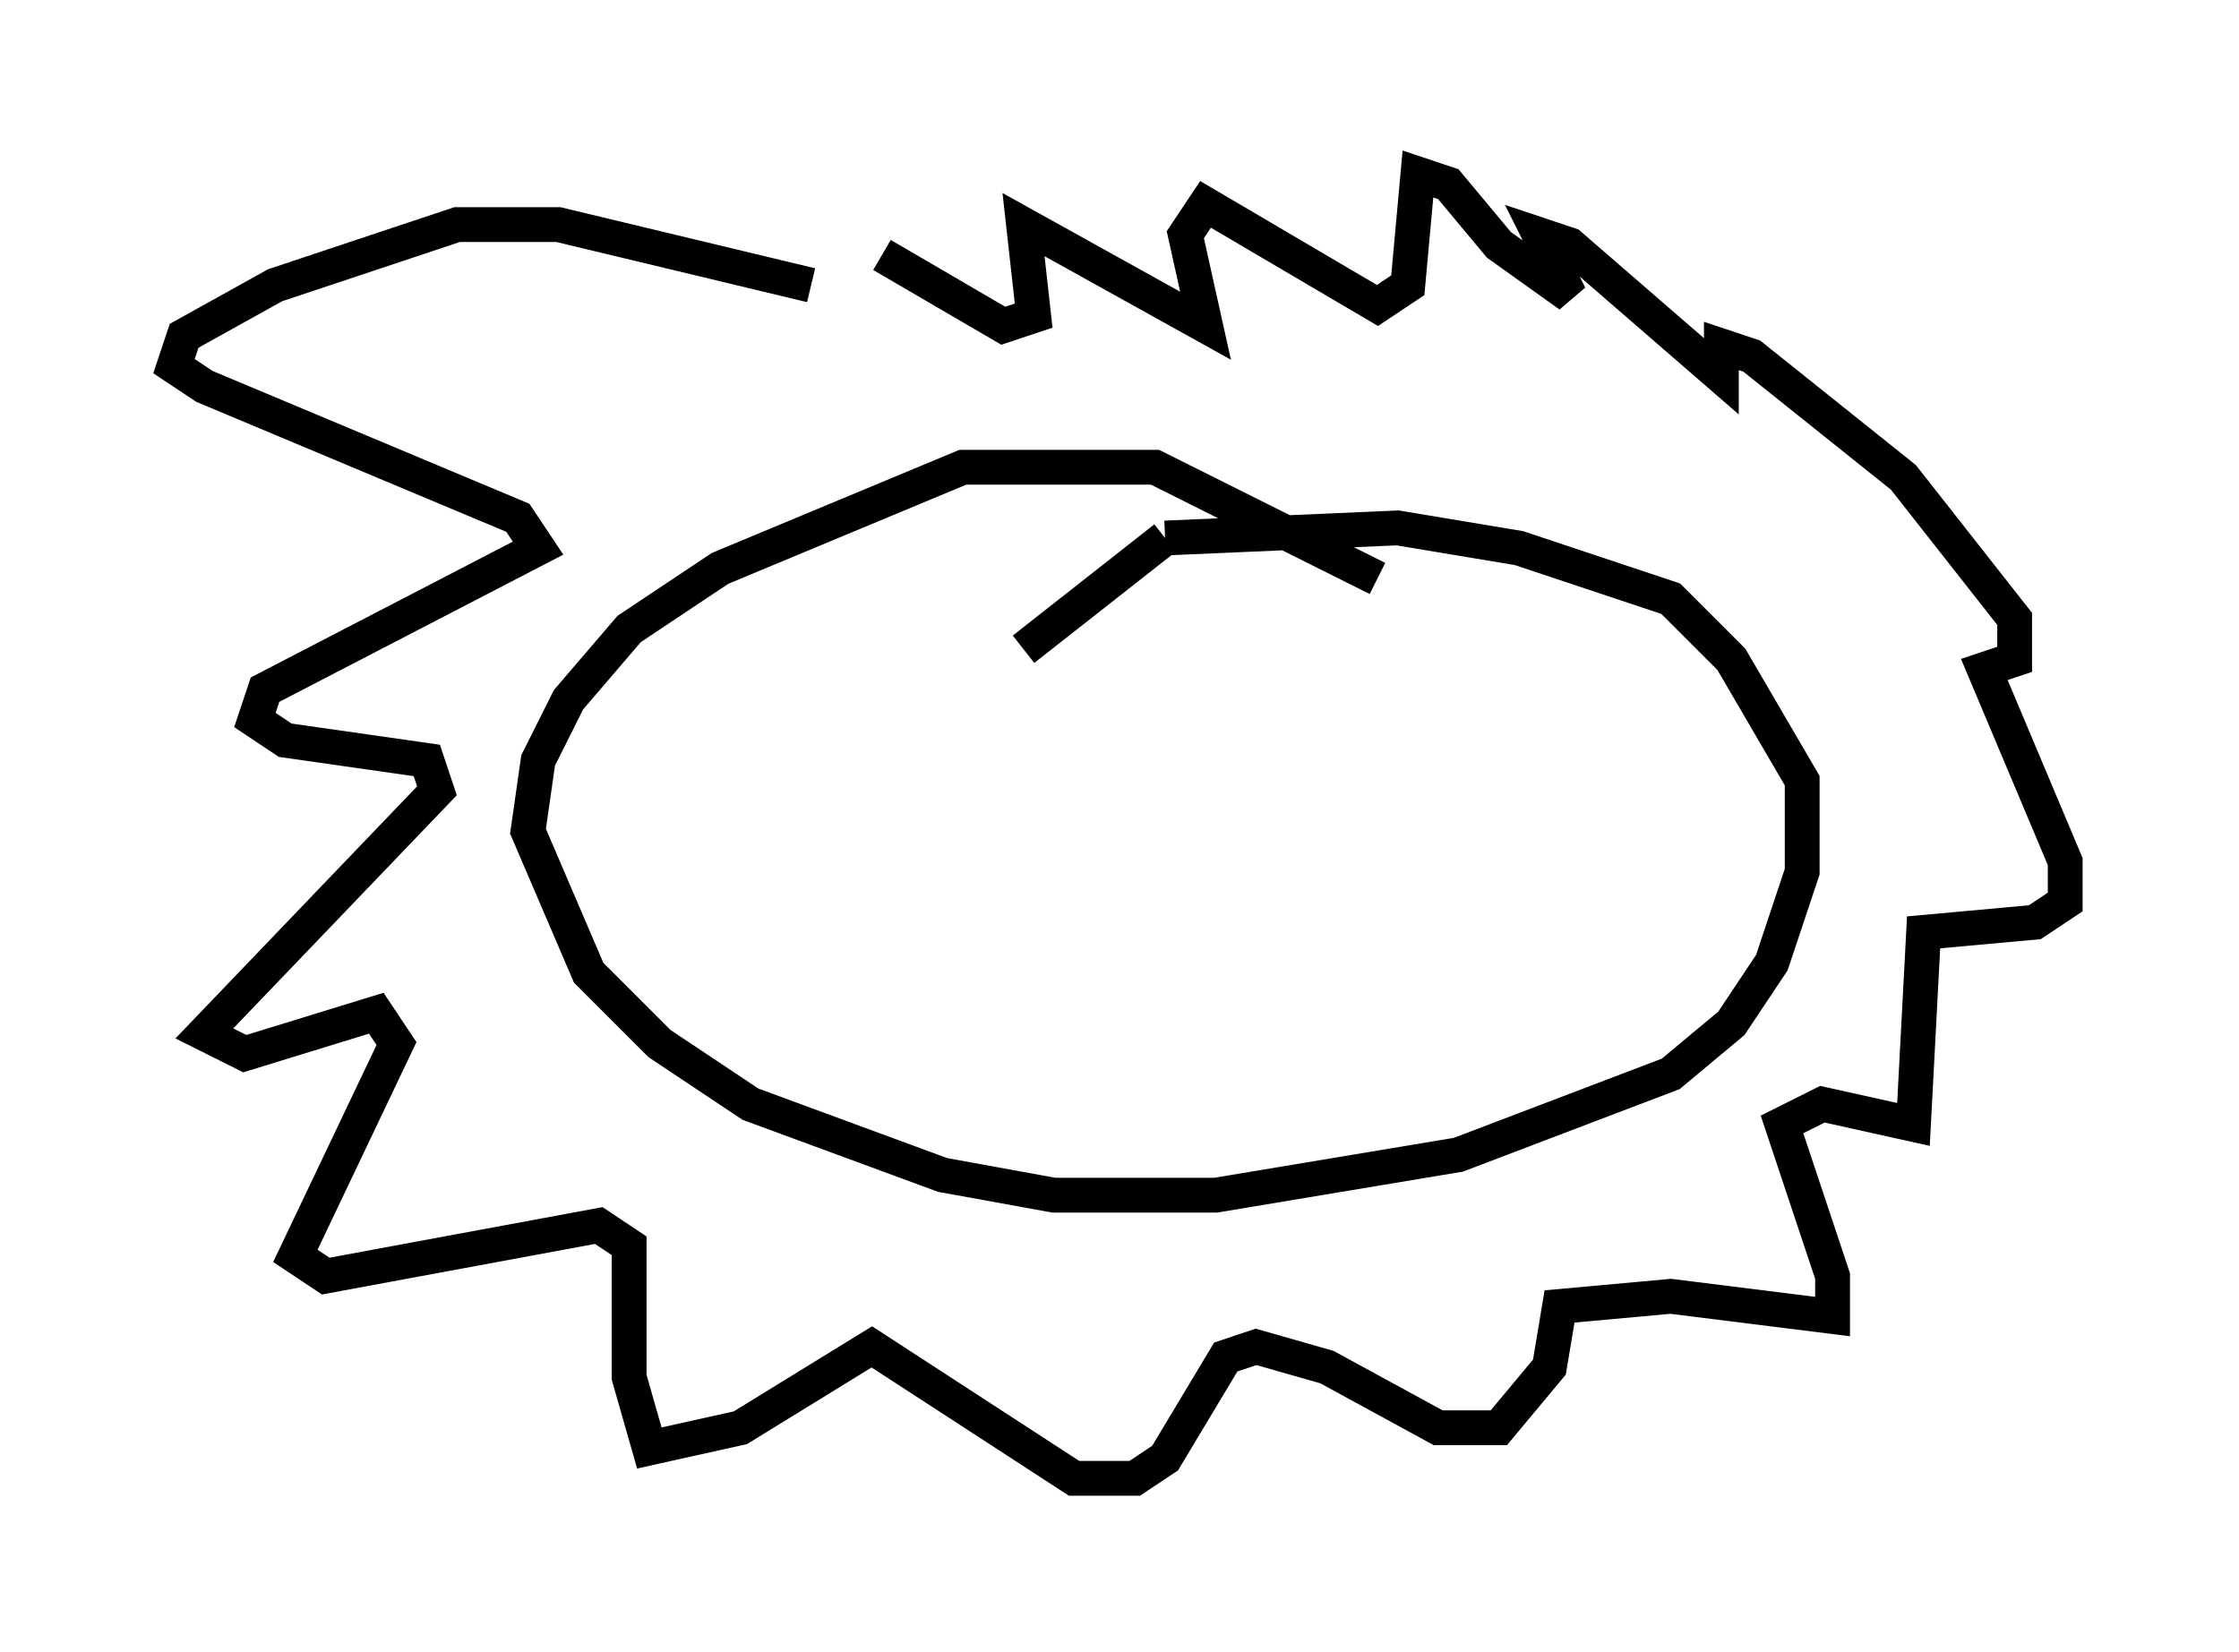 <?xml version="1.0" encoding="utf-8" ?>
<svg baseProfile="full" height="47.475" version="1.1" width="64.324" xmlns="http://www.w3.org/2000/svg" xmlns:ev="http://www.w3.org/2001/xml-events" xmlns:xlink="http://www.w3.org/1999/xlink"><defs /><rect fill="white" height="47.475" width="64.324" x="0" y="0" /><path d="M23.302, 8.196 m0.0, 0.0 m0.0, 0.0 l0.0, 0.0 m0.0, 0.0 l-7.263, -1.743 -2.905, 0.0 l-5.229, 1.743 -2.615, 1.453 l-0.291, 0.872 0.872, 0.581 l9.006, 3.777 0.581, 0.872 l-7.844, 4.067 -0.291, 0.872 l0.872, 0.581 4.067, 0.581 l0.291, 0.872 -6.682, 6.972 l1.162, 0.581 3.777, -1.162 l0.581, 0.872 -2.905, 6.101 l0.872, 0.581 7.844, -1.453 l0.872, 0.581 0.0, 3.777 l0.581, 2.034 2.615, -0.581 l3.777, -2.324 5.81, 3.777 l1.743, 0.0 0.872, -0.581 l1.743, -2.905 0.872, -0.291 l2.034, 0.581 3.196, 1.743 l1.743, 0.0 1.453, -1.743 l0.291, -1.743 3.196, -0.291 l4.648, 0.581 0.0, -1.162 l-1.453, -4.358 1.162, -0.581 l2.615, 0.581 0.291, -5.52 l3.196, -0.291 0.872, -0.581 l0.0, -1.162 -2.324, -5.52 l0.872, -0.291 0.0, -1.162 l-3.196, -4.067 -4.358, -3.486 l-0.872, -0.291 0.0, 0.872 l-4.358, -3.777 -0.872, -0.291 l0.872, 1.743 -2.034, -1.453 l-1.453, -1.743 -0.872, -0.291 l-0.291, 3.196 -0.872, 0.581 l-4.939, -2.905 -0.581, 0.872 l0.581, 2.615 -5.229, -2.905 l0.291, 2.615 -0.872, 0.291 l-3.486, -2.034 m4.067, 11.33 l4.067, -3.196 m0.0, 0.0 l6.682, -0.291 3.486, 0.581 l4.358, 1.453 1.743, 1.743 l2.034, 3.486 0.0, 2.615 l-0.872, 2.615 -1.162, 1.743 l-1.743, 1.453 -6.101, 2.324 l-6.972, 1.162 -4.648, 0.0 l-3.196, -0.581 -5.52, -2.034 l-2.615, -1.743 -2.034, -2.034 l-1.743, -4.067 0.291, -2.034 l0.872, -1.743 1.743, -2.034 l2.615, -1.743 6.972, -2.905 l5.52, 0.0 6.391, 3.196 " fill="none" stroke="black" stroke-width="1" /></svg>